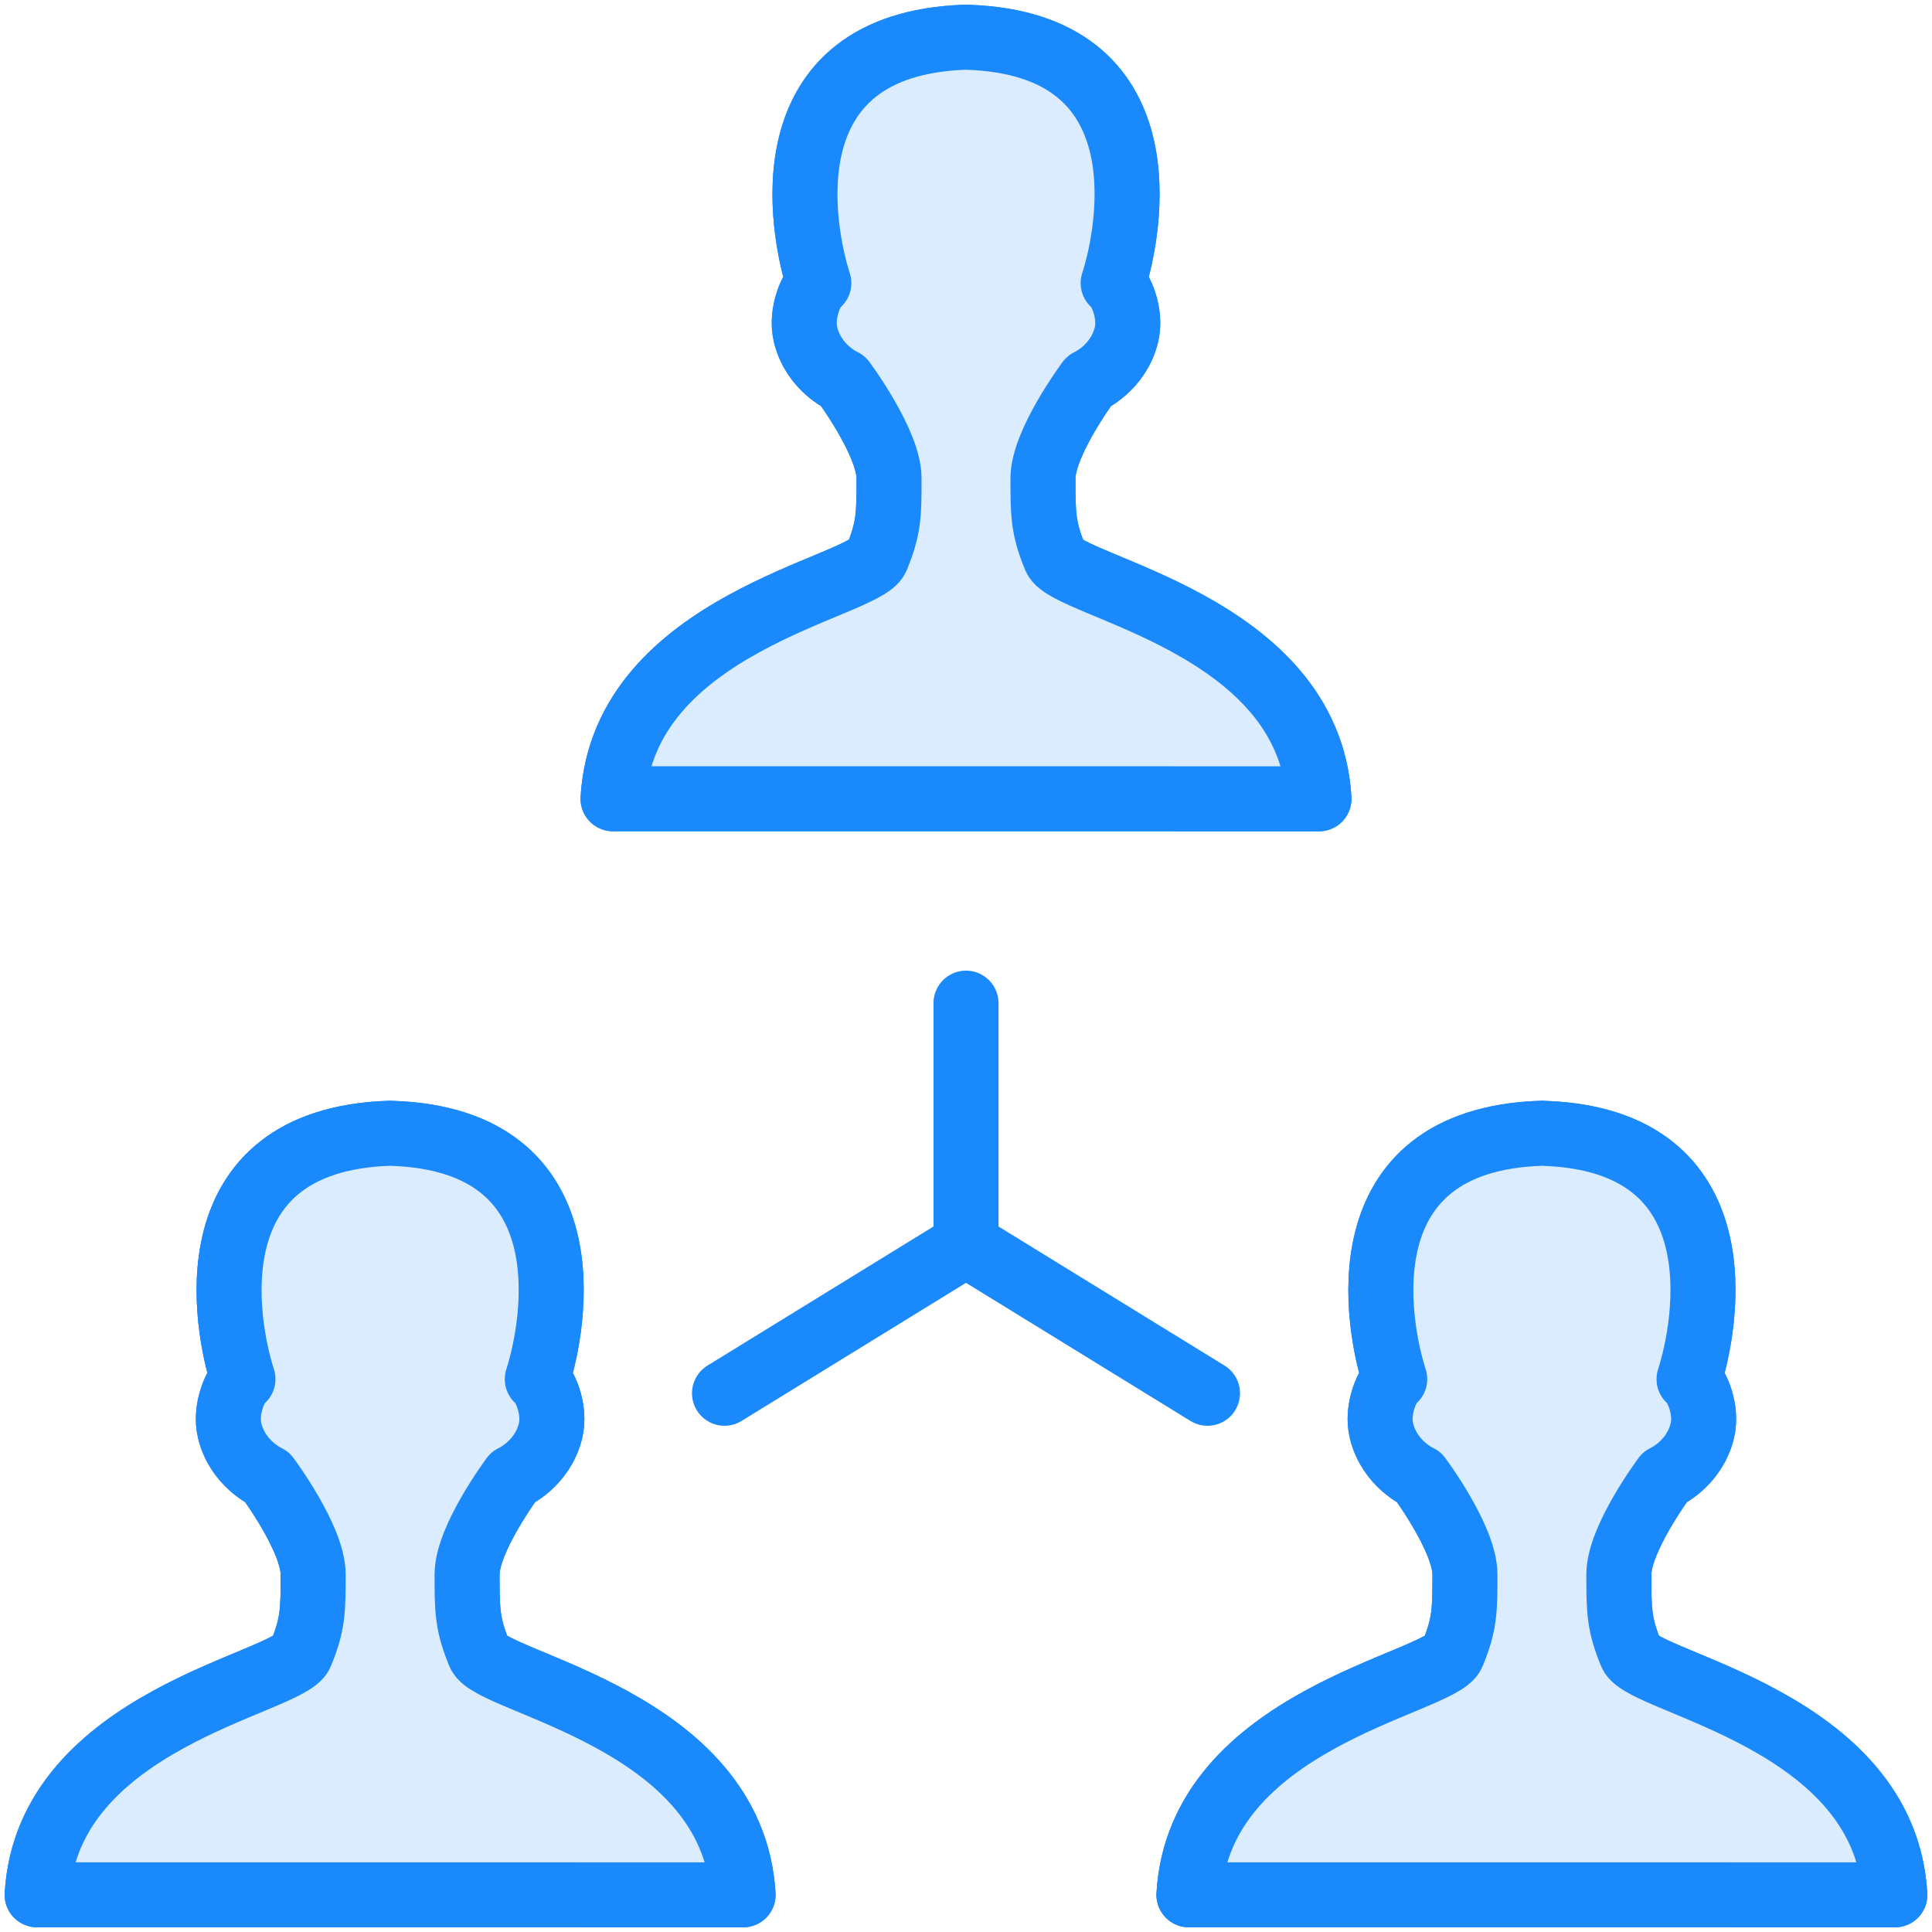 <?xml version="1.0" encoding="UTF-8"?>
<svg width="104px" height="104px" viewBox="0 0 104 104" version="1.1" xmlns="http://www.w3.org/2000/svg" xmlns:xlink="http://www.w3.org/1999/xlink">
    <!-- Generator: Sketch 46.2 (44496) - http://www.bohemiancoding.com/sketch -->
    <title>web-28</title>
    <desc>Created with Sketch.</desc>
    <defs></defs>
    <g id="ALL" stroke="none" stroke-width="1" fill="none" fill-rule="evenodd" stroke-linecap="round" stroke-linejoin="round">
        <g id="Primary" transform="translate(-1165, -19029)" stroke="#1989FB" stroke-width="3.5">
            <g id="Group-15" transform="translate(200, 200)">
                <g id="web-28" transform="translate(967, 18831)">
                    <path d="M11.078,72.238 C10.728,72.457 10.069,73.829 10.368,75.032 C10.811,76.822 12.389,77.52 12.389,77.52 C12.389,77.52 14.857,80.825 14.857,82.747 C14.857,84.669 14.857,85.416 14.195,87.02 C13.534,88.623 0.551,90.545 0,99.998 L18.896,99.998 L38,100 C37.449,90.547 24.466,88.625 23.805,87.022 C23.143,85.418 23.143,84.671 23.143,82.749 C23.143,80.827 25.611,77.522 25.611,77.522 C25.611,77.522 27.189,76.824 27.632,75.034 C27.931,73.831 27.272,72.459 26.922,72.241 C27.857,69.346 29.725,59.367 19.104,59.008 C19.057,59.001 19.01,59.002 18.963,59.004 C8.275,59.365 10.143,69.344 11.078,72.238 Z" id="Layer-1" fill="#DBECFF"></path>
                    <path d="M11.078,72.238 C10.728,72.457 10.069,73.829 10.368,75.032 C10.811,76.822 12.389,77.52 12.389,77.52 C12.389,77.52 14.857,80.825 14.857,82.747 C14.857,84.669 14.857,85.416 14.195,87.02 C13.534,88.623 0.551,90.545 0,99.998 L18.896,99.998 L38,100 C37.449,90.547 24.466,88.625 23.805,87.022 C23.143,85.418 23.143,84.671 23.143,82.749 C23.143,80.827 25.611,77.522 25.611,77.522 C25.611,77.522 27.189,76.824 27.632,75.034 C27.931,73.831 27.272,72.459 26.922,72.241 C27.857,69.346 29.725,59.367 19.104,59.008 C19.057,59.001 19.01,59.002 18.963,59.004 C8.275,59.365 10.143,69.344 11.078,72.238 Z" id="Layer-2" fill="#DBECFF"></path>
                    <path d="M73.078,72.238 C72.728,72.457 72.069,73.829 72.368,75.032 C72.811,76.822 74.389,77.52 74.389,77.52 C74.389,77.52 76.857,80.825 76.857,82.747 C76.857,84.669 76.857,85.416 76.195,87.02 C75.534,88.623 62.551,90.545 62,99.998 L80.896,99.998 L100,100 C99.449,90.547 86.466,88.625 85.805,87.022 C85.143,85.418 85.143,84.671 85.143,82.749 C85.143,80.827 87.611,77.522 87.611,77.522 C87.611,77.522 89.189,76.824 89.632,75.034 C89.931,73.831 89.272,72.459 88.922,72.241 C89.857,69.346 91.725,59.367 81.104,59.008 C81.057,59.001 81.01,59.002 80.963,59.004 C70.275,59.365 72.143,69.344 73.078,72.238 Z" id="Layer-3" fill="#DBECFF"></path>
                    <path d="M73.078,72.238 C72.728,72.457 72.069,73.829 72.368,75.032 C72.811,76.822 74.389,77.52 74.389,77.52 C74.389,77.52 76.857,80.825 76.857,82.747 C76.857,84.669 76.857,85.416 76.195,87.02 C75.534,88.623 62.551,90.545 62,99.998 L80.896,99.998 L100,100 C99.449,90.547 86.466,88.625 85.805,87.022 C85.143,85.418 85.143,84.671 85.143,82.749 C85.143,80.827 87.611,77.522 87.611,77.522 C87.611,77.522 89.189,76.824 89.632,75.034 C89.931,73.831 89.272,72.459 88.922,72.241 C89.857,69.346 91.725,59.367 81.104,59.008 C81.057,59.001 81.01,59.002 80.963,59.004 C70.275,59.365 72.143,69.344 73.078,72.238 Z" id="Layer-4" fill="#DBECFF"></path>
                    <path d="M42.078,13.238 C41.728,13.457 41.069,14.829 41.368,16.032 C41.811,17.822 43.389,18.52 43.389,18.52 C43.389,18.52 45.857,21.825 45.857,23.747 C45.857,25.669 45.857,26.416 45.195,28.02 C44.534,29.623 31.551,31.545 31,40.998 L49.896,40.998 L69,41 C68.449,31.547 55.466,29.625 54.805,28.022 C54.143,26.418 54.143,25.671 54.143,23.749 C54.143,21.827 56.611,18.522 56.611,18.522 C56.611,18.522 58.189,17.824 58.632,16.034 C58.931,14.831 58.272,13.459 57.922,13.241 C58.857,10.346 60.725,0.367 50.104,0.008 C50.057,0.001 50.01,0.002 49.963,0.004 C39.275,0.365 41.143,10.344 42.078,13.238 Z" id="Layer-5" fill="#DBECFF"></path>
                    <path d="M42.078,13.238 C41.728,13.457 41.069,14.829 41.368,16.032 C41.811,17.822 43.389,18.52 43.389,18.52 C43.389,18.52 45.857,21.825 45.857,23.747 C45.857,25.669 45.857,26.416 45.195,28.02 C44.534,29.623 31.551,31.545 31,40.998 L49.896,40.998 L69,41 C68.449,31.547 55.466,29.625 54.805,28.022 C54.143,26.418 54.143,25.671 54.143,23.749 C54.143,21.827 56.611,18.522 56.611,18.522 C56.611,18.522 58.189,17.824 58.632,16.034 C58.931,14.831 58.272,13.459 57.922,13.241 C58.857,10.346 60.725,0.367 50.104,0.008 C50.057,0.001 50.01,0.002 49.963,0.004 C39.275,0.365 41.143,10.344 42.078,13.238 Z" id="Layer-6" fill="#DBECFF"></path>
                    <path d="M50,65 L63,73" id="Layer-7" fill="#DBECFF"></path>
                    <polyline id="Layer-8" points="50 52 50 65 37 73"></polyline>
                </g>
            </g>
        </g>
    </g>
</svg>